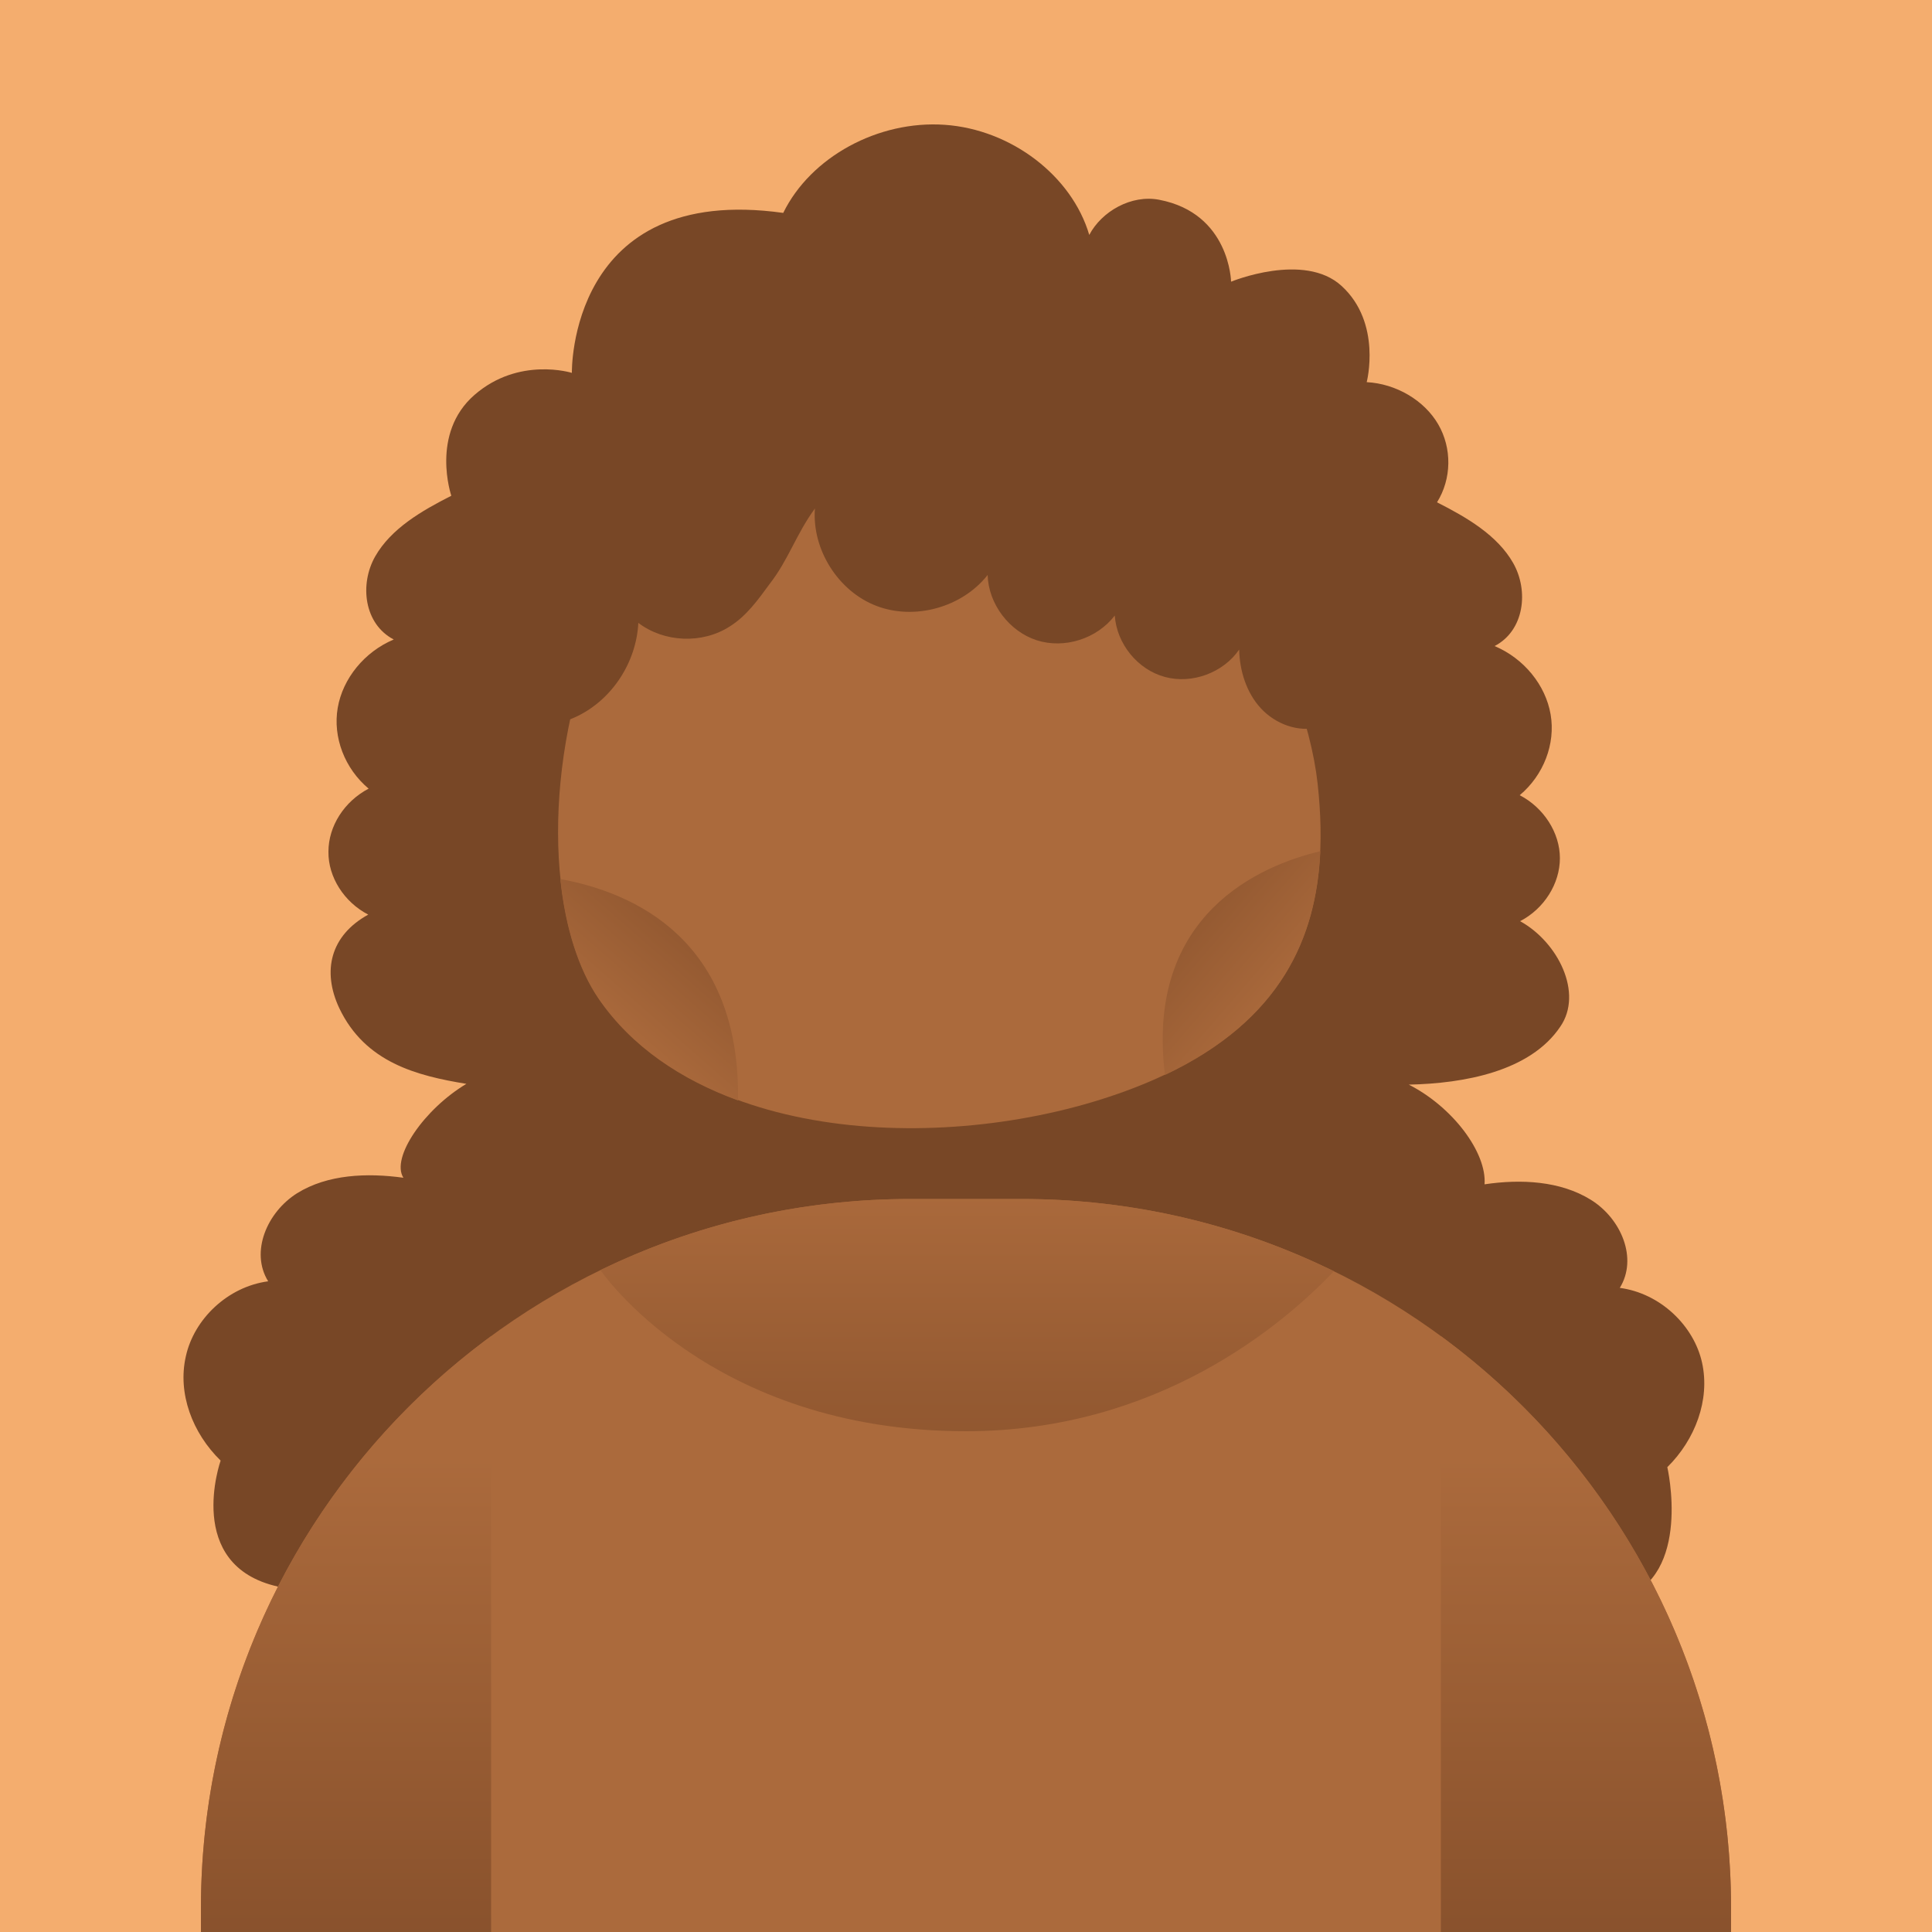 <?xml version="1.0" encoding="utf-8"?>
<!-- Generator: Adobe Illustrator 27.6.1, SVG Export Plug-In . SVG Version: 6.00 Build 0)  -->
<svg version="1.1" id="Layer_1" xmlns="http://www.w3.org/2000/svg" xmlns:xlink="http://www.w3.org/1999/xlink" x="0px" y="0px"
	 viewBox="0 0 500 500" style="enable-background:new 0 0 500 500;" xml:space="preserve">
<style type="text/css">
	.st0{fill:#FE85B5;}
	.st1{fill:#D35789;}
	.st2{fill:url(#SVGID_1_);}
	.st3{fill:url(#SVGID_00000060710499350680979870000014880748926092087707_);}
	.st4{fill:url(#SVGID_00000065062794526444881830000012589637404828537217_);}
	.st5{fill:url(#SVGID_00000150793962173110568880000013337008749573574832_);}
	.st6{fill:url(#SVGID_00000178189567605899919120000008630457442039784110_);}
	.st7{fill:#51BE9F;}
	.st8{fill:#167251;}
	.st9{fill:#158962;}
	.st10{fill:url(#SVGID_00000089567147993065308180000005556739177317387144_);}
	.st11{fill:url(#SVGID_00000020389891086446502320000017642978068817994404_);}
	.st12{fill:url(#SVGID_00000062894065794999339860000012804820366073591200_);}
	.st13{fill:url(#SVGID_00000051382954153624605930000008925514903398284682_);}
	.st14{fill:url(#SVGID_00000075875974038762874610000006024210792486810777_);}
	.st15{fill:#137F58;}
	.st16{fill:#80BEF0;}
	.st17{fill:#4393C9;}
	.st18{fill:#387EB2;}
	.st19{fill:#2B6BA0;}
	.st20{fill:url(#SVGID_00000080165589973301922020000014014187622967127722_);}
	.st21{fill:url(#SVGID_00000062871800591187959100000003233249811186964619_);}
	.st22{fill:url(#SVGID_00000113316705236618060580000015188863578601020093_);}
	.st23{fill:url(#SVGID_00000090975307476747444760000010041348257362971067_);}
	.st24{fill:url(#SVGID_00000013884131964838225440000005823499695565305277_);}
	.st25{fill:#8E5FC1;}
	.st26{fill:#684381;}
	.st27{fill:url(#SVGID_00000054244804695343570530000012404962886325077161_);}
	.st28{fill:url(#SVGID_00000036253511127800509130000011345442012085072560_);}
	.st29{fill:url(#SVGID_00000008139811336151507870000005881236515742188703_);}
	.st30{fill:url(#SVGID_00000067951717355021859830000008908972285124725145_);}
	.st31{fill:url(#SVGID_00000016057604930466358280000008983438105677024430_);}
	.st32{fill:#5A3B72;}
	.st33{fill:#6B3737;}
	.st34{fill:#4C1D1D;}
	.st35{fill:url(#SVGID_00000129193176692710548120000015647437888983876998_);}
	.st36{fill:url(#SVGID_00000017504295265941117490000000806226273069728672_);}
	.st37{fill:url(#SVGID_00000182524155063286196980000004918259062366080156_);}
	.st38{fill:url(#SVGID_00000098208285902540894400000013232107202493044627_);}
	.st39{fill:url(#SVGID_00000067214633745553222090000009165250653895874200_);}
	.st40{fill:url(#SVGID_00000104700532581025049330000012616516366612325823_);}
	.st41{fill:#706964;}
	.st42{fill:url(#SVGID_00000178902819750889193610000013628041317948821438_);}
	.st43{fill:url(#SVGID_00000080203884700171860900000012544095783798884257_);}
	.st44{fill:#514740;}
	.st45{fill:url(#SVGID_00000169553675106242363610000003645155161950672776_);}
	.st46{fill:url(#SVGID_00000168099067264945131590000015403872278424266138_);}
	.st47{fill:url(#SVGID_00000054254406863964531780000016402496267694674837_);}
	.st48{fill:url(#SVGID_00000081640767163602715600000018254111670867163790_);}
	.st49{fill:url(#SVGID_00000174577508308298927660000018246371043540558998_);}
	.st50{fill:url(#SVGID_00000045591577644028307930000007717691682536111745_);}
	.st51{fill:url(#SVGID_00000057137208495821936870000001475383488132800155_);}
	.st52{fill:#7472DD;}
	.st53{fill:url(#SVGID_00000097476859164629441170000007406372317198797952_);}
	.st54{fill:#4F4CC2;}
	.st55{fill:url(#SVGID_00000067232080352763892480000011096152929710379454_);}
	.st56{fill:url(#SVGID_00000114066805716114838780000006311447231700955059_);}
	.st57{fill:url(#SVGID_00000124161366389404802120000006061551934765896075_);}
	.st58{fill:url(#SVGID_00000088839962407309484790000017405739985304588449_);}
	.st59{fill:url(#SVGID_00000091720919792436307370000009891706028415797136_);}
	.st60{fill:url(#SVGID_00000136383972027045790330000006651258518103048333_);}
	.st61{fill:#FED1BE;}
	.st62{fill:url(#SVGID_00000014620269740812689730000008463256756785971619_);}
	.st63{fill:#F7A98D;}
	.st64{fill:url(#SVGID_00000087388388476915897040000008839361519272059553_);}
	.st65{fill:url(#SVGID_00000051367594142788840290000001470870751562026169_);}
	.st66{fill:url(#SVGID_00000093154755629426453480000008905111400827704734_);}
	.st67{fill:url(#SVGID_00000042722860812314603200000013085462938092781741_);}
	.st68{fill:url(#SVGID_00000084514783297805193440000018067630127727530140_);}
	.st69{fill:url(#SVGID_00000146472173463056003390000016862626645749971857_);}
	.st70{fill:#FDCD08;}
	.st71{fill:#FC940B;}
	.st72{fill:#DB7107;}
	.st73{fill:url(#SVGID_00000005256784736963140520000012878897959364212111_);}
	.st74{fill:url(#SVGID_00000148636452854093148450000004825460933129763732_);}
	.st75{fill:url(#SVGID_00000108295777989840601710000014569071381683176352_);}
	.st76{fill:url(#SVGID_00000095336389265757974000000014561897737966238123_);}
	.st77{fill:url(#SVGID_00000033364012429020214560000008982734390648627334_);}
	.st78{fill:url(#SVGID_00000018227119342811143970000007675872226855803537_);}
	.st79{fill:url(#SVGID_00000065034695310181653600000007632090021242121604_);}
	.st80{fill:#36C0E0;}
	.st81{fill:#2880BC;}
	.st82{fill:url(#SVGID_00000058583135480378778120000009340236683940503978_);}
	.st83{fill:url(#SVGID_00000044166596468068695020000001800091397877691034_);}
	.st84{fill:url(#SVGID_00000080894494844199367130000004460707555322006927_);}
	.st85{fill:url(#SVGID_00000070098515703840832500000014109330449179906213_);}
	.st86{fill:url(#SVGID_00000135673836691119707820000009375848533347543203_);}
	.st87{fill:url(#SVGID_00000070111783407818693600000008849232181327018377_);}
	.st88{fill:url(#SVGID_00000080917187392162841530000017140616237287273894_);}
	.st89{fill:url(#SVGID_00000090260968284652321940000006782032954660875949_);}
	.st90{fill:#205EA8;}
	.st91{fill:#A4DF9F;}
	.st92{fill:#6EA369;}
	.st93{fill:url(#SVGID_00000135665146968519809230000006080793850243127714_);}
	.st94{fill:url(#SVGID_00000080890206257570806010000016009592319316592519_);}
	.st95{fill:url(#SVGID_00000041263905955795414950000015310771636898791346_);}
	.st96{fill:url(#SVGID_00000019661431741231854640000007080923487709189284_);}
	.st97{fill:url(#SVGID_00000069393686946410720580000002401915573871701683_);}
	.st98{fill:url(#SVGID_00000129203847885852989370000015401452496367616922_);}
	.st99{fill:#E23466;}
	.st100{fill:#A80759;}
	.st101{fill:url(#SVGID_00000095305872586518298890000008847574023833510790_);}
	.st102{fill:url(#SVGID_00000083780265939100180710000009095074114575206020_);}
	.st103{fill:url(#SVGID_00000088090959815875220610000000920626751835818423_);}
	.st104{fill:url(#SVGID_00000091728351295963228760000004128314237191816370_);}
	.st105{fill:url(#SVGID_00000080204356782789063210000008855236447834094247_);}
	.st106{fill:#7C1352;}
	.st107{fill:#840D54;}
	.st108{fill:#FFD8E3;}
	.st109{fill:#EFA3BB;}
	.st110{fill:url(#SVGID_00000124864429608817297890000014991365002707439757_);}
	.st111{fill:url(#SVGID_00000034808558244636627680000010565769964962740395_);}
	.st112{fill:url(#SVGID_00000008840316274803989510000004916866312629504953_);}
	.st113{fill:url(#SVGID_00000121249708861425393340000001451152746197377981_);}
	.st114{fill:url(#SVGID_00000080191471480519958080000015547963716271059633_);}
	.st115{fill:url(#SVGID_00000018935506625192139210000012731835941010681990_);}
	.st116{fill:url(#SVGID_00000058591761237044100960000008701089956258240957_);}
	.st117{fill:#F4AD6E;}
	.st118{fill:#784726;}
	.st119{fill:#AB6A3C;}
	.st120{fill:url(#SVGID_00000015331502370071656550000007786334502168077187_);}
	.st121{fill:url(#SVGID_00000111872639030976921140000004601724353760559235_);}
	.st122{fill:url(#SVGID_00000127757267883784750530000010317416642754268807_);}
	.st123{fill:url(#SVGID_00000101824399370537087600000013083658074874615946_);}
	.st124{fill:url(#SVGID_00000021119116284024367440000003913234944463754655_);}
	.st125{fill:#E9E9E9;}
	.st126{fill:#A7A9AB;}
	.st127{fill:url(#SVGID_00000065033062790883348440000002627402394670105256_);}
	.st128{fill:url(#SVGID_00000109745010106313955470000010579531121105176749_);}
	.st129{fill:url(#SVGID_00000130621127448400268090000009395273986748337049_);}
	.st130{fill:url(#SVGID_00000096043868548176367420000017334256914332627115_);}
	.st131{fill:url(#SVGID_00000039110661903492931470000006457648165566067604_);}
	.st132{fill:url(#SVGID_00000026874929215954326520000005581421804120446653_);}
	.st133{fill:url(#SVGID_00000130612856854286975200000009186105090024603583_);}
	.st134{fill:#70767A;}
</style>
<g>
	<rect y="0" class="st117" width="500" height="500"/>
	<g>
		<path class="st118" d="M202.7,55.1c7.1-14.5,24.6-24,41.8-22.8c17.2,1.2,32.9,13.2,37.4,28.5c3.2-6.1,10.9-10.5,18.1-9.1
			c18.3,3.5,18.6,21.2,18.6,21.2s18.9-7.8,28.6,1.1c10.5,9.6,6.5,24.9,6.5,24.9c7.6,0.4,14.9,4.7,18.5,10.9
			c3.6,6.2,3.5,14.1-0.3,20.2c7.7,3.9,15.6,8.5,19.7,15.7c4.1,7.2,2.9,17.5-4.8,21.5c7.6,3.2,13.2,10.1,14.5,17.7
			c1.3,7.6-1.8,15.7-8,20.9c6.2,3.2,10.4,9.7,10.4,16.3c0,6.6-4.1,13.1-10.3,16.3c9.8,5.4,16.4,18.6,10.4,27.3
			c-7.8,11.6-24.9,14.7-39.2,15c11.4,5.8,20.2,17.6,19.6,25.8c9.4-1.4,19.6-0.9,27.5,4c7.9,4.9,12.2,15.2,7.5,22.8
			c10.5,1.4,19.2,9.8,21.3,19.4c2.1,9.6-1.8,19.9-9,27c0,0,6.5,28.1-11.8,34.1c-18.3,6-301.1-15.1-301.1-15.1s-27.6,16.4-46.7,11.9
			C47.5,405.1,57.1,378,57.1,378c-7.3-7.1-11.2-17.4-9-27c2.1-9.6,10.8-18,21.3-19.4c-4.7-7.6-0.3-17.9,7.5-22.8
			c7.9-4.9,18.1-5.3,27.5-4c-3.3-5.2,5.4-17.8,16.3-24.3c-12.8-2.1-26.2-5.5-32.9-19.6c-4.5-9.6-2.3-18.8,7.5-24.2
			c-6.2-3.2-10.4-9.7-10.3-16.3c0-6.6,4.1-13,10.4-16.3c-6.2-5.2-9.3-13.3-8-20.9c1.3-7.6,6.9-14.5,14.5-17.7
			c-7.7-4-8.9-14.3-4.8-21.5c4.1-7.2,12-11.8,19.7-15.7c0,0-5.5-16.1,6-26.1s25.2-5.7,25.2-5.7S147,47.3,202.7,55.1z"/>
	</g>
	<g>
		<path class="st119" d="M155.1,258.5c26.6,38.3,93.6,40.4,138.5,23s50.7-48.5,47.4-78.7s-30.8-92.2-95-100
			C153.1,91.5,127.1,218.3,155.1,258.5z"/>
		<linearGradient id="SVGID_1_" gradientUnits="userSpaceOnUse" x1="192.51" y1="228.125" x2="158.294" y2="267.23">
			<stop  offset="0" style="stop-color:#844E2A"/>
			<stop  offset="1" style="stop-color:#AB6A3C"/>
		</linearGradient>
		<path class="st2" d="M145,227.5c1.3,12.5,4.7,23.4,10,31.1c8.5,12.3,21.2,20.8,36,26.2C191.6,243.3,164.2,231,145,227.5z"/>
		
			<linearGradient id="SVGID_00000131336953781957370910000007669795070133395381_" gradientUnits="userSpaceOnUse" x1="292.872" y1="224.512" x2="332.587" y2="258.728">
			<stop  offset="0" style="stop-color:#844E2A"/>
			<stop  offset="1" style="stop-color:#AB6A3C"/>
		</linearGradient>
		<path style="fill:url(#SVGID_00000131336953781957370910000007669795070133395381_);" d="M341.7,220.3
			c-15.3,3.6-45.4,16.2-40.2,57.9C331.5,264,340.7,242.7,341.7,220.3z"/>
		<path class="st119" d="M448,500H52v-6.1c0-101.4,82.2-183.6,183.6-183.6h28.8c101.4,0,183.6,82.2,183.6,183.6V500z"/>
		
			<linearGradient id="SVGID_00000020400730427624654990000011524539555127034256_" gradientUnits="userSpaceOnUse" x1="250.282" y1="403.859" x2="250.282" y2="305.754">
			<stop  offset="0" style="stop-color:#844E2A"/>
			<stop  offset="1" style="stop-color:#AB6A3C"/>
		</linearGradient>
		<path style="fill:url(#SVGID_00000020400730427624654990000011524539555127034256_);" d="M250,370.4c49.4,0,81.8-27.3,95.2-41.4
			c-24.4-12-51.8-18.7-80.8-18.7h-28.8c-28.8,0-56,6.6-80.2,18.4l0,0C155.4,328.7,183.6,370.4,250,370.4z"/>
		
			<linearGradient id="SVGID_00000111177178715127856180000011924855409331462062_" gradientUnits="userSpaceOnUse" x1="89.58" y1="519.338" x2="89.58" y2="377.206">
			<stop  offset="0" style="stop-color:#844E2A"/>
			<stop  offset="1" style="stop-color:#AB6A3C"/>
		</linearGradient>
		<path style="fill:url(#SVGID_00000111177178715127856180000011924855409331462062_);" d="M127.1,345.8
			C81.6,379.2,52,433.1,52,493.9v6.1h75.1V345.8z"/>
		
			<linearGradient id="SVGID_00000104693055601807781370000008772099961713436329_" gradientUnits="userSpaceOnUse" x1="410.42" y1="519.338" x2="410.42" y2="377.206">
			<stop  offset="0" style="stop-color:#844E2A"/>
			<stop  offset="1" style="stop-color:#AB6A3C"/>
		</linearGradient>
		<path style="fill:url(#SVGID_00000104693055601807781370000008772099961713436329_);" d="M372.9,345.8
			c45.5,33.4,75.1,87.3,75.1,148.1v6.1h-75.1V345.8z"/>
	</g>
	<g>
		<path class="st118" d="M210.9,131.6c-0.8,10.6,6,21.4,15.9,25.2c9.9,3.8,22.2,0.4,28.8-8c0.2,7.5,5.6,14.6,12.7,16.9
			c7.2,2.3,15.6-0.4,20.2-6.4c0.5,7.3,5.9,14,13,15.9c7,1.9,15.1-1.1,19.2-7.1c0.1,5.5,1.9,11.2,5.6,15.2c3.8,4.1,9.7,6.3,15,4.9
			c6.8-1.7,11.4-8.7,12.1-15.8c0.7-7-1.7-14-4.6-20.4c-14.1-31.2-42.2-55.7-75-65.6s-69.7-4.8-98.7,13.4s-49.4,49.4-54.7,83.2
			c8.2,5.9,19.7,6.8,28.9,2.4s15.4-14.1,15.9-24.2c6.7,5.1,16.6,5.5,23.7,0.9c4.3-2.7,7.3-6.9,10.3-11
			C204.1,144.8,206,138.3,210.9,131.6"/>
	</g>
</g>
</svg>
